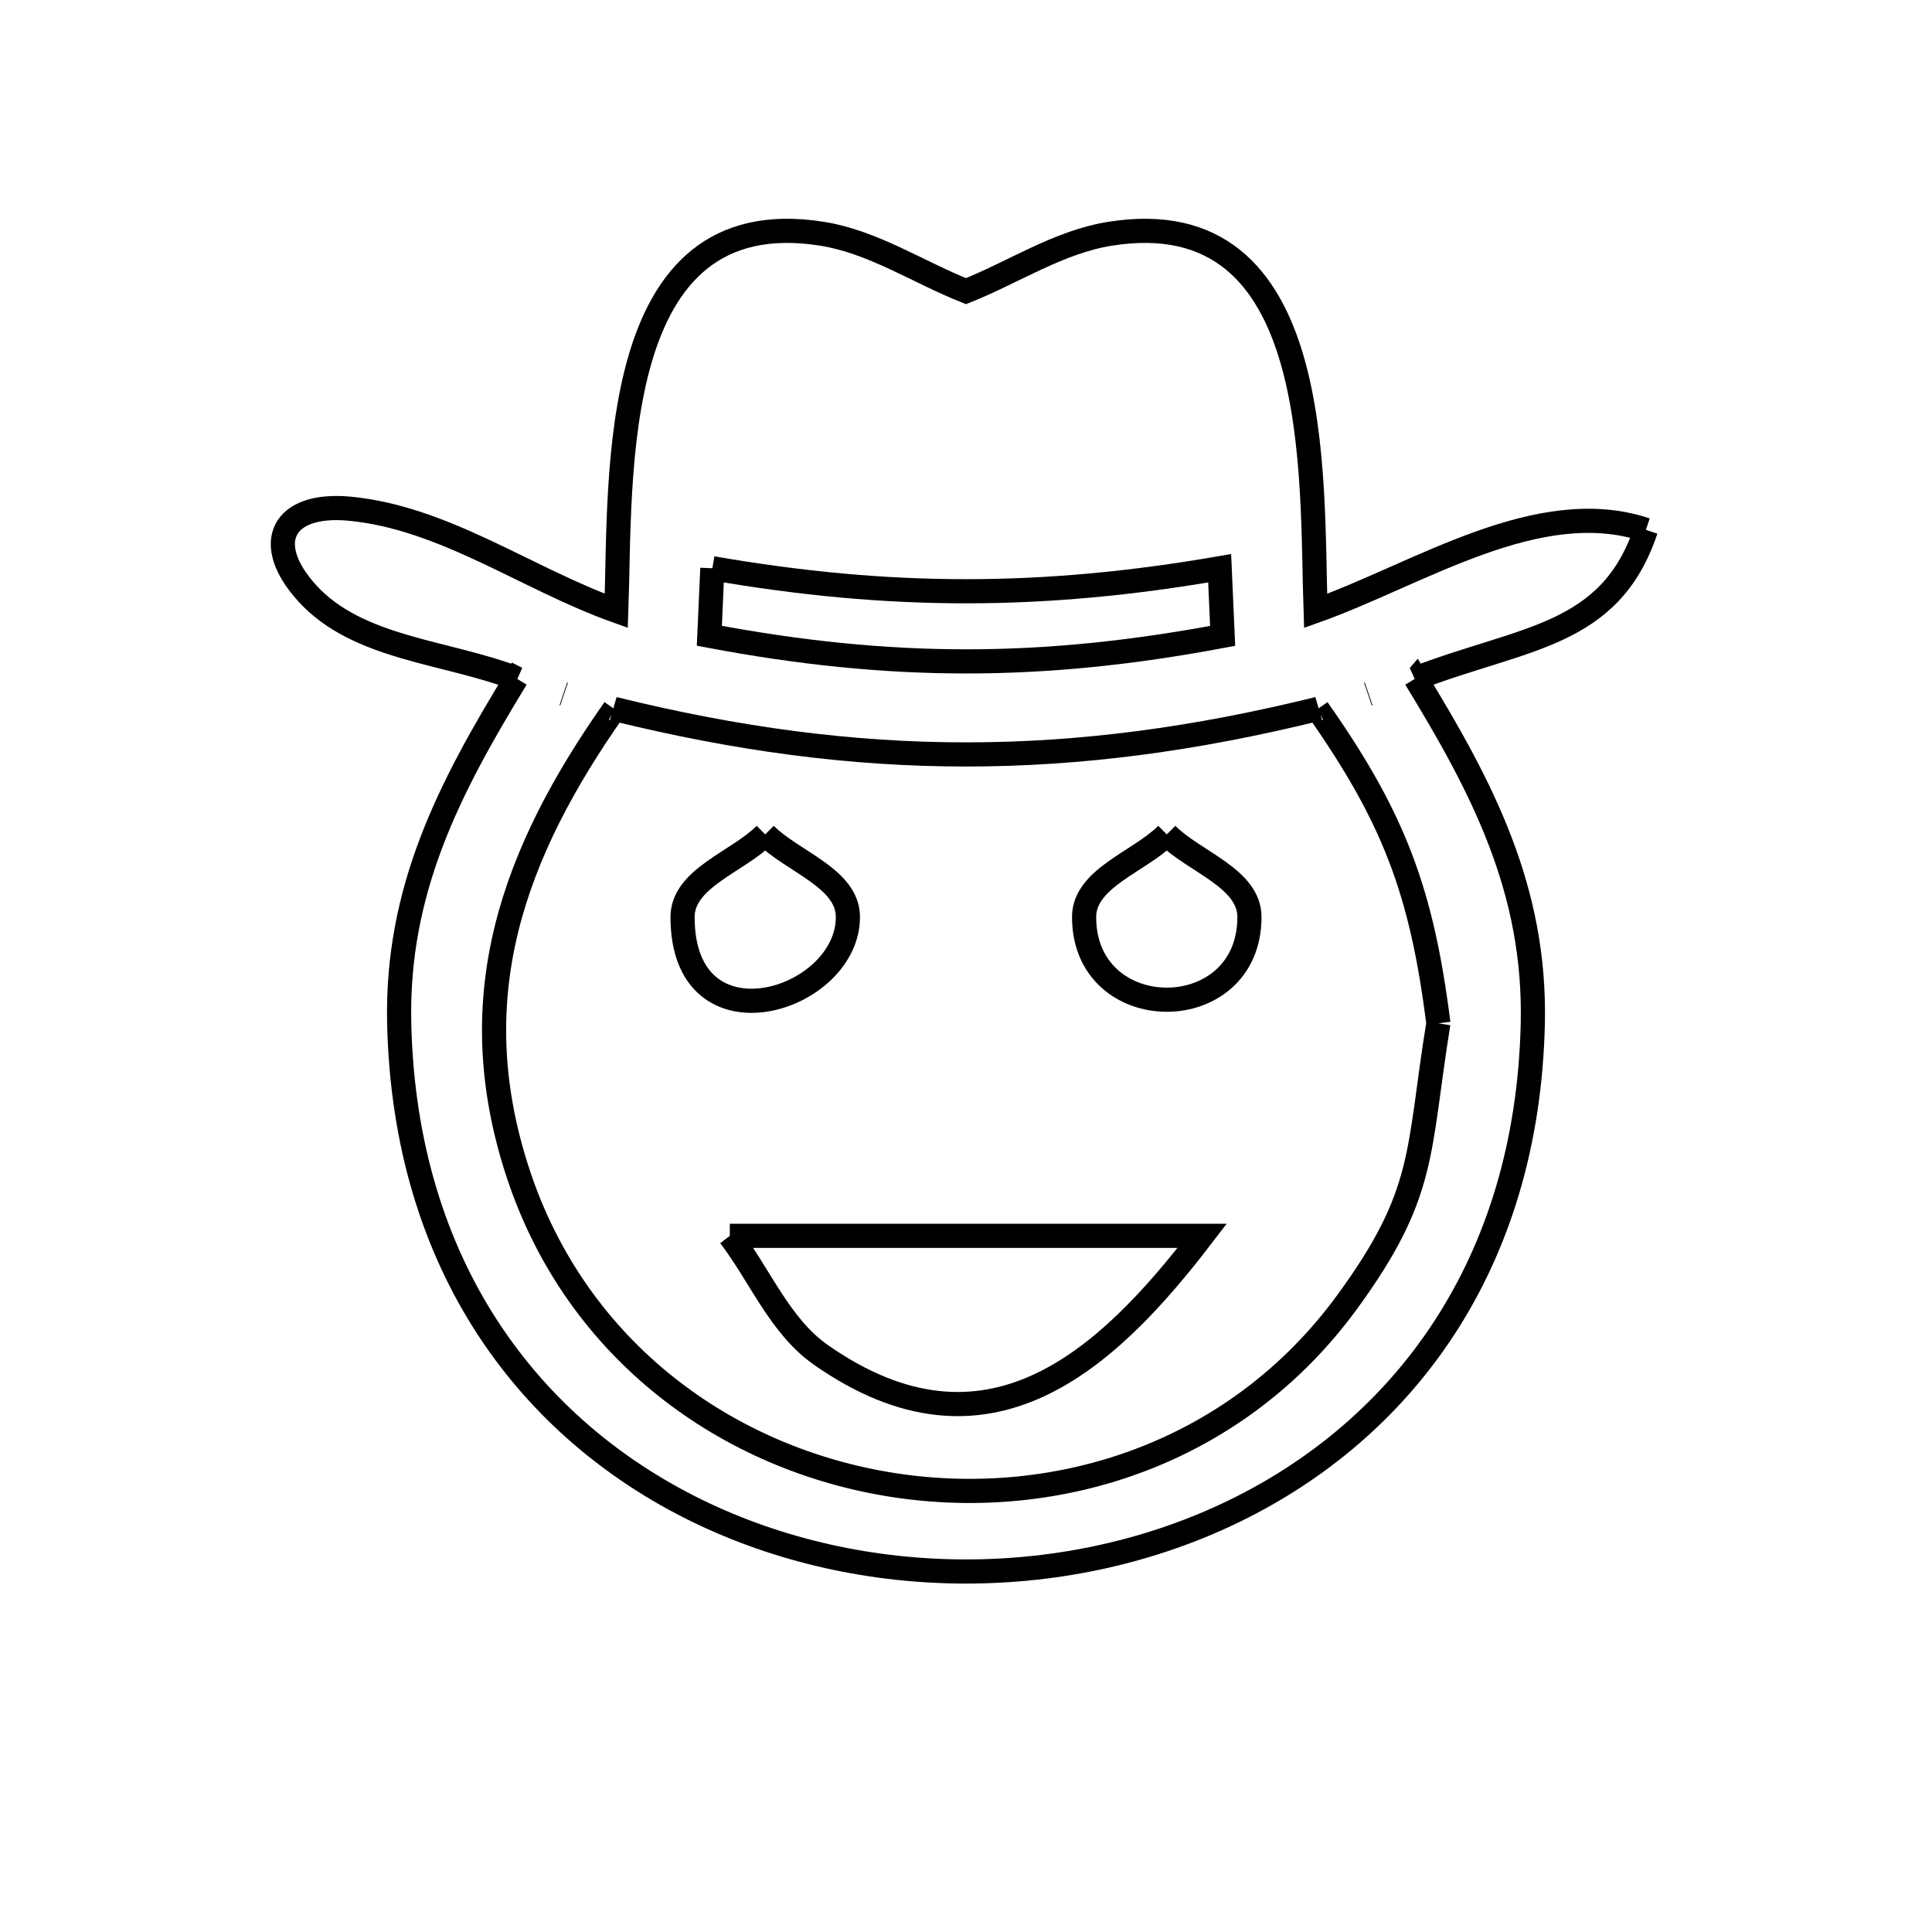 <svg xmlns="http://www.w3.org/2000/svg" viewBox="0.0 0.0 24.0 24.0" height="200px" width="200px"><path fill="none" stroke="black" stroke-width=".3" stroke-opacity="1.0"  filling="0" d="M20.446 6.582 L20.446 6.582 C20.001 7.918 18.924 7.911 17.58 8.43 L17.58 8.43 C17.582 8.429 17.584 8.428 17.585 8.427 L17.585 8.427 C18.418 9.789 19.078 11.055 19.041 12.712 C18.974 15.739 17.409 17.756 15.345 18.765 C13.282 19.774 10.719 19.774 8.655 18.765 C6.591 17.756 5.027 15.739 4.959 12.712 C4.922 11.055 5.582 9.789 6.414 8.427 L6.414 8.427 C6.416 8.428 6.418 8.429 6.42 8.43 L6.42 8.43 C5.545 8.092 4.446 8.063 3.816 7.369 C3.252 6.749 3.505 6.241 4.341 6.319 C5.519 6.43 6.542 7.19 7.656 7.588 L7.656 7.588 C7.716 5.934 7.528 2.475 10.213 2.904 C10.846 3.005 11.404 3.38 12.0 3.617 L12.0 3.617 C12.596 3.379 13.154 3.005 13.788 2.904 C16.472 2.475 16.285 5.935 16.343 7.589 L16.343 7.589 C17.632 7.129 19.111 6.137 20.446 6.582 L20.446 6.582"></path>
<path fill="none" stroke="black" stroke-width=".3" stroke-opacity="1.0"  filling="0" d="M8.849 7.059 L8.849 7.059 C11.053 7.44 12.947 7.44 15.151 7.059 L15.151 7.059 C15.163 7.339 15.175 7.619 15.188 7.899 L15.188 7.899 C12.941 8.322 11.059 8.322 8.812 7.898 L8.812 7.898 C8.825 7.618 8.837 7.339 8.849 7.059 L8.849 7.059"></path>
<path fill="none" stroke="black" stroke-width=".3" stroke-opacity="1.0"  filling="0" d="M6.998 8.619 L6.998 8.619 C7.001 8.62 7.004 8.621 7.007 8.622 L7.007 8.622 C7.004 8.621 7.001 8.62 6.998 8.619 L6.998 8.619"></path>
<path fill="none" stroke="black" stroke-width=".3" stroke-opacity="1.0"  filling="0" d="M16.993 8.622 L16.993 8.622 C16.996 8.621 16.999 8.62 17.002 8.619 L17.002 8.619 C16.999 8.62 16.996 8.621 16.993 8.622 L16.993 8.622"></path>
<path fill="none" stroke="black" stroke-width=".3" stroke-opacity="1.0"  filling="0" d="M9.506 10.365 L9.506 10.365 C9.848 10.707 10.533 10.908 10.533 11.392 C10.533 12.444 8.479 13.078 8.479 11.392 C8.479 10.908 9.164 10.707 9.506 10.365 L9.506 10.365"></path>
<path fill="none" stroke="black" stroke-width=".3" stroke-opacity="1.0"  filling="0" d="M14.494 10.365 L14.494 10.365 C14.836 10.707 15.521 10.908 15.521 11.392 C15.521 12.761 13.467 12.761 13.467 11.392 C13.467 10.908 14.151 10.707 14.494 10.365 L14.494 10.365"></path>
<path fill="none" stroke="black" stroke-width=".3" stroke-opacity="1.0"  filling="0" d="M17.868 12.712 L17.868 12.712 C17.607 14.323 17.725 14.819 16.734 16.175 C15.361 18.055 13.149 18.765 11.099 18.448 C9.049 18.131 7.16 16.789 6.432 14.564 C5.714 12.37 6.384 10.583 7.632 8.808 L7.632 8.808 C7.63 8.807 7.627 8.806 7.624 8.805 L7.624 8.805 C9.154 9.183 10.577 9.372 12 9.372 C13.423 9.372 14.846 9.183 16.376 8.805 L16.376 8.805 C16.373 8.806 16.37 8.807 16.368 8.808 L16.368 8.808 C17.315 10.155 17.662 11.076 17.868 12.712 L17.868 12.712"></path>
<path fill="none" stroke="black" stroke-width=".3" stroke-opacity="1.0"  filling="0" d="M9.066 15.352 L14.934 15.352 C13.744 16.907 12.26 18.275 10.196 16.83 C9.688 16.474 9.443 15.845 9.066 15.352 L9.066 15.352"></path></svg>
